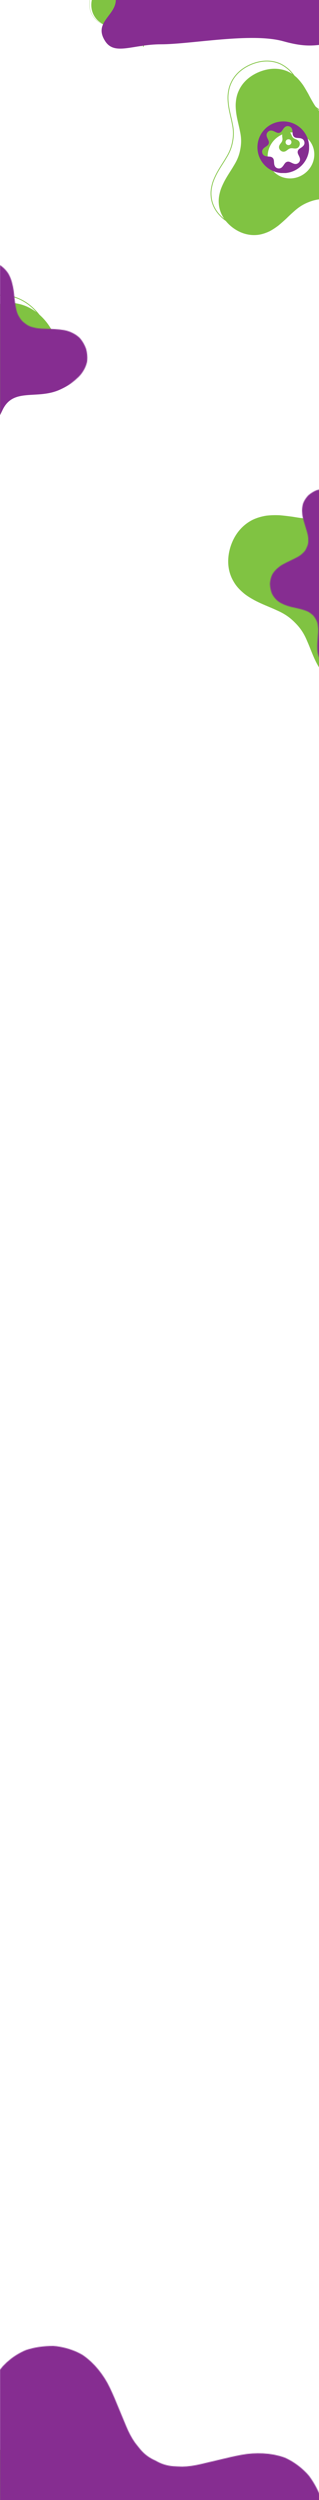 <svg width="414" height="3244" viewBox="0 0 414 3244" fill="none" xmlns="http://www.w3.org/2000/svg">
<g clip-path="url(#clip0)">
<rect width="414" height="3244" fill="white"/>
<g filter="url(#filter0_i)">
<path d="M209.512 17.821C206.187 27.081 195.345 31.664 185.297 28.055C175.247 24.446 169.798 14.012 173.124 4.752C176.45 -4.509 187.291 -9.09 197.341 -5.481C207.389 -1.872 212.838 8.56 209.512 17.821ZM210.05 -51.169C206.889 -50.701 204.048 -49.57 201.518 -48.247C199.006 -46.998 196.748 -45.215 194.711 -43.542C190.626 -40.084 187.353 -36.167 184.004 -32.96C180.658 -29.557 177.306 -27.033 172.368 -24.993C167.473 -22.874 163.169 -22.167 158.123 -22.022C153.241 -21.751 147.797 -21.987 142.23 -21.363C139.504 -21.021 136.532 -20.597 133.859 -19.654C131.113 -18.745 128.33 -17.502 125.909 -15.613C120.931 -11.956 116.744 -5.757 116.128 3.502C115.596 12.774 119.022 19.78 123.396 24.444C125.649 26.784 128.213 28.598 130.752 30.068C133.448 31.483 136.171 32.558 138.811 33.453C141.595 34.287 144.304 34.945 146.852 35.578C149.549 36.139 152.05 36.702 154.451 37.337C159.381 38.549 163.61 40.083 168.162 43.154C172.746 46.17 175.732 49.493 178.669 53.392C180.031 55.338 183.024 51.861 183.024 59.593C184.506 61.837 185.01 51.198 186.797 53.392C190.391 57.669 200.901 29.989 201.518 53.392C201.518 29.989 211.752 45.212 220.602 41.525C229.409 37.751 227.039 41.221 228.992 35.578C230.861 29.744 234.746 38.669 233.373 33.453C232.636 30.811 238.926 38.837 237.952 36.381C237.073 33.937 236.221 31.591 235.425 29.405C233.963 24.884 233.025 20.696 233.373 15.595C233.65 10.48 235.036 6.577 237.145 2.393C238.137 0.322 239.251 -1.769 240.493 -3.994C241.575 -6.163 242.745 -8.46 243.807 -10.918C244.728 -13.317 245.547 -15.886 246.054 -18.657C246.417 -21.356 246.498 -24.288 245.937 -27.34C244.737 -33.347 240.929 -40.193 232.654 -45.742C224.337 -51.227 216.358 -52.284 210.05 -51.169" fill="#80C342"/>
</g>
<path d="M210.05 -51.169C206.889 -50.701 204.048 -49.57 201.518 -48.247C199.006 -46.998 196.748 -45.215 194.711 -43.542C190.626 -40.084 187.353 -36.167 184.004 -32.96C180.658 -29.557 177.306 -27.033 172.368 -24.993C167.473 -22.874 163.169 -22.167 158.123 -22.022C153.241 -21.751 147.797 -21.987 142.23 -21.363C139.504 -21.021 136.532 -20.597 133.859 -19.654C131.113 -18.745 128.33 -17.502 125.909 -15.613C120.931 -11.956 116.744 -5.757 116.128 3.502C115.596 12.774 119.022 19.78 123.396 24.444C125.649 26.784 128.213 28.598 130.752 30.068C133.448 31.483 136.171 32.558 138.811 33.453C141.595 34.287 144.304 34.945 146.852 35.578C149.549 36.139 152.05 36.702 154.451 37.337C159.381 38.549 163.61 40.083 168.162 43.154C172.746 46.17 175.732 49.493 178.669 53.392C180.031 55.338 183.024 51.861 183.024 59.593C184.506 61.837 185.01 51.198 186.797 53.392C190.391 57.669 200.901 29.989 201.518 53.392C201.518 29.989 211.752 45.212 220.602 41.525C229.409 37.751 227.039 41.221 228.992 35.578C230.861 29.744 234.746 38.669 233.373 33.453C232.636 30.811 238.926 38.837 237.952 36.381C237.073 33.937 236.221 31.591 235.425 29.405C233.963 24.884 233.025 20.696 233.373 15.595C233.65 10.48 235.036 6.577 237.145 2.393C238.137 0.322 239.251 -1.769 240.493 -3.994C241.575 -6.163 242.745 -8.46 243.807 -10.918C244.728 -13.317 245.547 -15.886 246.054 -18.657C246.417 -21.356 246.498 -24.288 245.937 -27.34C244.737 -33.347 240.929 -40.193 232.654 -45.742C224.337 -51.227 216.358 -52.284 210.05 -51.169M209.512 17.821C206.187 27.081 195.345 31.664 185.297 28.055C175.247 24.446 169.798 14.012 173.124 4.752C176.45 -4.509 187.291 -9.09 197.341 -5.481C207.389 -1.872 212.838 8.56 209.512 17.821Z" stroke="#80C342" stroke-width="0.243"/>
<path fill-rule="evenodd" clip-rule="evenodd" d="M367.774 53.563C403.89 63.679 414.35 57.478 445.356 53.563C469.62 21.428 497.452 -92.021 502.702 -126.651C507.91 -161.009 510.617 -195.531 497.077 -224.398C483.241 -253.898 461.554 -282.378 425.373 -291.519C390.143 -300.421 346.827 -276.209 306.964 -272.431C267.53 -268.694 230.135 -287.304 192.278 -269.428C154.419 -251.55 136.25 -212.869 113.536 -181.094C91.896 -150.82 60.643 -119.074 62.61 -88.029C64.578 -56.967 135.189 -38.57 147.675 -11.372C161.133 17.947 117.985 25.105 136.609 53.563C148.944 72.412 172.481 57.478 208.962 57.478C248.01 57.478 326.245 41.931 367.774 53.563Z" fill="#862D91"/>
<g filter="url(#filter1_i)">
<path d="M392.412 173.471C402.016 186.563 398.71 205.318 385.025 215.358C371.337 225.4 352.454 222.922 342.85 209.831C333.244 196.737 336.552 177.984 350.24 167.942C363.925 157.903 382.806 160.378 392.412 173.471ZM299.609 108.283C297.47 112.94 296.51 117.789 296.08 122.403C295.568 126.923 295.999 131.603 296.475 135.885C297.57 144.569 299.998 152.598 301.399 160.066C303.067 167.712 303.542 174.545 301.972 183.043C300.546 191.557 297.73 197.963 293.504 204.833C289.591 211.604 284.501 218.649 280.464 226.663C278.537 230.622 276.506 234.985 275.438 239.434C274.261 243.949 273.501 248.826 273.935 253.822C274.515 263.885 279.227 275.267 291.204 284.741C303.275 294.116 315.749 296.09 325.889 294.609C331.028 293.789 335.727 292.062 339.94 290.047C344.215 287.77 348.056 285.14 351.58 282.452C355.147 279.516 358.412 276.514 361.5 273.705C364.622 270.63 367.576 267.818 370.54 265.205C376.499 259.757 382.279 255.546 390.42 252.34C398.517 249.039 405.626 248.158 413.472 247.882C417.295 247.882 421.395 247.872 425.673 247.864C430.004 247.983 434.181 247.744 438.713 247.41C447.646 246.61 456.976 244.416 465.679 238.431C474.049 232.417 482.066 222.276 484.837 207.017C487.454 191.735 483.299 179.993 477.38 172.112C471.131 164.166 462.984 159.672 454.728 156.63C450.509 155.146 446.605 153.849 442.432 152.854C438.356 151.743 434.439 150.689 430.785 149.708C423.391 147.434 416.907 144.774 410.315 139.541C403.642 134.391 399.58 128.894 395.772 122.169C393.841 118.911 391.991 115.47 390.071 111.732C388.087 108.261 386.007 104.553 383.614 100.838C381.178 97.366 378.421 93.873 375.12 90.607C371.79 87.6 367.897 84.753 363.278 82.649C354.105 78.638 341.513 77.322 326.757 83.183C312.051 89.158 303.63 98.822 299.608 108.283" fill="#80C342"/>
</g>
<path d="M299.609 108.283C297.47 112.94 296.51 117.789 296.08 122.403C295.568 126.923 295.999 131.603 296.475 135.885C297.57 144.569 299.998 152.598 301.399 160.066C303.067 167.712 303.542 174.545 301.972 183.043C300.546 191.557 297.73 197.963 293.504 204.833C289.591 211.604 284.501 218.649 280.464 226.663C278.537 230.622 276.506 234.985 275.438 239.434C274.261 243.949 273.501 248.826 273.935 253.822C274.515 263.885 279.227 275.267 291.204 284.741C303.275 294.116 315.749 296.09 325.889 294.609C331.028 293.789 335.727 292.062 339.94 290.047C344.215 287.77 348.056 285.14 351.58 282.452C355.147 279.516 358.412 276.514 361.5 273.705C364.622 270.63 367.576 267.818 370.54 265.205C376.499 259.757 382.279 255.546 390.42 252.34C398.517 249.039 405.626 248.158 413.472 247.882C417.295 247.882 421.395 247.872 425.673 247.864C430.004 247.983 434.181 247.744 438.713 247.41C447.646 246.61 456.976 244.416 465.679 238.431C474.049 232.417 482.066 222.276 484.837 207.017C487.454 191.735 483.299 179.993 477.38 172.112C471.131 164.166 462.984 159.672 454.728 156.63C450.509 155.146 446.605 153.849 442.432 152.854C438.356 151.743 434.439 150.689 430.785 149.708C423.391 147.434 416.907 144.774 410.315 139.541C403.642 134.391 399.58 128.894 395.772 122.169C393.841 118.911 391.991 115.47 390.071 111.732C388.087 108.261 386.007 104.553 383.614 100.838C381.178 97.366 378.421 93.873 375.12 90.607C371.79 87.6 367.897 84.753 363.278 82.649C354.105 78.638 341.513 77.322 326.757 83.183C312.051 89.158 303.63 98.822 299.608 108.283M392.412 173.471C402.016 186.563 398.71 205.318 385.025 215.358C371.337 225.4 352.454 222.922 342.85 209.831C333.244 196.737 336.552 177.984 350.24 167.942C363.925 157.903 382.806 160.378 392.412 173.471Z" stroke="#80C342"/>
<g clip-path="url(#clip1)">
<path d="M394.378 188.253C393.665 189.434 392.568 190.327 391.525 191.105C390.375 191.885 389.279 192.559 388.381 193.321C387.907 193.7 387.501 194.102 387.196 194.564C387.117 194.679 387.057 194.8 386.982 194.921C386.903 195.042 386.83 195.167 386.763 195.297C386.631 195.558 386.526 195.838 386.454 196.148C386.417 196.304 386.391 196.457 386.373 196.607C386.352 196.757 386.315 196.897 386.301 197.04C386.267 197.326 386.268 197.607 386.297 197.887C386.327 198.167 386.386 198.447 386.468 198.729C386.527 199 386.603 199.271 386.701 199.548C386.896 200.099 387.166 200.665 387.463 201.251C387.766 201.841 388.021 202.408 388.307 203.025C388.583 203.634 388.846 204.269 389.053 204.93C389.261 205.591 389.341 206.233 389.357 206.925C389.36 207.267 389.337 207.616 389.284 207.97C389.233 208.327 389.15 208.687 388.993 209.021C388.701 209.704 388.257 210.399 387.636 211.083C386.953 211.705 386.256 212.149 385.574 212.441C385.239 212.597 384.879 212.68 384.523 212.731C384.168 212.784 383.82 212.808 383.477 212.804C382.786 212.789 382.143 212.707 381.482 212.501C380.821 212.293 380.188 212.031 379.577 211.755C378.962 211.468 378.394 211.214 377.804 210.909C377.218 210.612 376.652 210.344 376.1 210.149C375.824 210.05 375.554 209.974 375.282 209.916C375 209.834 374.72 209.774 374.44 209.744C374.159 209.715 373.879 209.714 373.594 209.748C373.45 209.763 373.31 209.8 373.16 209.821C373.009 209.838 372.857 209.864 372.702 209.901C372.392 209.974 372.11 210.079 371.85 210.211C371.72 210.277 371.595 210.351 371.474 210.43C371.352 210.505 371.232 210.565 371.116 210.644C370.654 210.948 370.253 211.354 369.873 211.828C369.113 212.726 368.438 213.824 367.658 214.973C366.88 216.016 365.986 217.113 364.806 217.825C364.219 218.157 363.558 218.408 362.811 218.542C362.624 218.572 362.432 218.607 362.237 218.613C362.043 218.613 361.844 218.606 361.639 218.59C361.23 218.556 360.801 218.487 360.352 218.377C360.127 218.322 359.912 218.26 359.706 218.192C359.502 218.12 359.314 218.016 359.13 217.923C358.766 217.728 358.436 217.513 358.141 217.282C357.845 217.052 357.584 216.805 357.352 216.547C357.13 216.265 356.939 215.966 356.773 215.663C356.44 215.055 356.21 214.419 356.043 213.776C355.872 213.14 355.806 212.418 355.738 211.755C355.687 211.096 355.635 210.439 355.584 209.797C355.53 209.172 355.503 208.511 355.397 207.935C355.346 207.643 355.283 207.363 355.198 207.096C355.112 206.832 355.006 206.581 354.905 206.306C354.684 205.776 354.366 205.302 353.883 204.88C353.462 204.398 352.988 204.079 352.457 203.86C352.183 203.758 351.932 203.651 351.668 203.565C351.401 203.482 351.121 203.417 350.828 203.366C350.253 203.261 349.591 203.234 348.967 203.179C348.325 203.128 347.667 203.077 347.009 203.025C346.347 202.958 345.624 202.891 344.987 202.721C344.345 202.554 343.708 202.323 343.101 201.99C342.798 201.824 342.499 201.634 342.216 201.412C341.958 201.18 341.712 200.918 341.481 200.623C341.251 200.327 341.036 199.999 340.841 199.633C340.747 199.45 340.644 199.263 340.572 199.058C340.504 198.851 340.442 198.637 340.388 198.412C340.277 197.963 340.207 197.533 340.174 197.125C340.158 196.92 340.151 196.721 340.152 196.527C340.156 196.332 340.191 196.139 340.222 195.953C340.356 195.206 340.608 194.545 340.939 193.958C341.65 192.777 342.748 191.884 343.791 191.105C344.941 190.325 346.037 189.652 346.935 188.89C347.409 188.511 347.816 188.109 348.119 187.647C348.198 187.532 348.258 187.411 348.334 187.289C348.413 187.169 348.487 187.044 348.553 186.914C348.684 186.653 348.789 186.373 348.862 186.062C348.899 185.906 348.925 185.755 348.943 185.604C348.963 185.453 349.002 185.314 349.015 185.169C349.05 184.885 349.049 184.604 349.019 184.324C348.989 184.044 348.929 183.764 348.847 183.482C348.789 183.211 348.713 182.94 348.614 182.663C348.419 182.112 348.151 181.546 347.854 180.96C347.55 180.37 347.295 179.801 347.009 179.186C346.734 178.576 346.47 177.942 346.263 177.281C346.056 176.62 345.974 175.978 345.959 175.286C345.957 174.944 345.979 174.595 346.032 174.24C346.083 173.885 346.166 173.523 346.322 173.19C346.616 172.507 347.058 171.812 347.68 171.127C348.364 170.506 349.059 170.062 349.742 169.77C350.076 169.614 350.437 169.531 350.793 169.479C351.147 169.426 351.496 169.403 351.839 169.407C352.531 169.422 353.172 169.504 353.834 169.71C354.494 169.917 355.129 170.18 355.738 170.456C356.354 170.743 356.923 170.998 357.512 171.302C358.098 171.599 358.664 171.867 359.216 172.062C359.492 172.161 359.763 172.237 360.035 172.295C360.316 172.377 360.595 172.437 360.876 172.466C361.157 172.496 361.438 172.497 361.723 172.463C361.866 172.448 362.006 172.411 362.156 172.39C362.307 172.373 362.46 172.346 362.615 172.31C362.925 172.237 363.206 172.132 363.466 172C363.597 171.934 363.721 171.86 363.842 171.781C363.963 171.706 364.085 171.646 364.2 171.567C364.662 171.264 365.064 170.857 365.442 170.383C366.204 169.485 366.878 168.388 367.658 167.238C368.436 166.195 369.329 165.098 370.51 164.385C371.098 164.055 371.758 163.804 372.505 163.67C372.691 163.639 372.885 163.604 373.08 163.598C373.273 163.597 373.473 163.605 373.677 163.622C374.086 163.655 374.516 163.724 374.964 163.834C375.188 163.89 375.404 163.951 375.61 164.02C375.815 164.092 376.003 164.195 376.187 164.289C376.551 164.484 376.879 164.698 377.175 164.929C377.47 165.159 377.732 165.406 377.964 165.664C378.186 165.946 378.377 166.246 378.544 166.547C378.875 167.155 379.107 167.792 379.274 168.435C379.445 169.072 379.511 169.793 379.577 170.456C379.629 171.115 379.681 171.773 379.732 172.414C379.787 173.039 379.813 173.7 379.919 174.277C379.969 174.569 380.033 174.848 380.118 175.116C380.204 175.379 380.309 175.63 380.412 175.905C380.632 176.436 380.951 176.91 381.433 177.329C381.854 177.813 382.329 178.132 382.858 178.352C383.134 178.454 383.384 178.559 383.648 178.646C383.915 178.73 384.195 178.794 384.487 178.845C385.063 178.95 385.725 178.977 386.349 179.032C386.991 179.083 387.649 179.134 388.307 179.186C388.97 179.253 389.692 179.319 390.328 179.49C390.972 179.657 391.608 179.888 392.216 180.221C392.518 180.387 392.817 180.578 393.099 180.8C393.357 181.031 393.604 181.293 393.834 181.588C394.066 181.884 394.28 182.212 394.475 182.577C394.569 182.76 394.673 182.949 394.744 183.153C394.812 183.359 394.873 183.574 394.929 183.799C395.039 184.248 395.108 184.678 395.142 185.087C395.158 185.29 395.165 185.491 395.165 185.685C395.159 185.88 395.124 186.072 395.093 186.258C394.96 187.005 394.709 187.666 394.378 188.253L394.378 188.253ZM367.658 157.544C349.123 157.544 334.097 172.57 334.097 191.105C334.097 209.64 349.123 224.666 367.658 224.666C386.194 224.666 401.219 209.64 401.219 191.105C401.219 172.57 386.194 157.544 367.658 157.544" fill="#862D91"/>
<path d="M374.43 188.301C372.333 188.301 370.632 186.601 370.632 184.504C370.632 182.406 372.333 180.706 374.43 180.706C376.527 180.706 378.227 182.406 378.227 184.504C378.227 186.601 376.527 188.301 374.43 188.301ZM388.308 183.82C387.986 183.266 387.555 182.816 387.107 182.436C386.675 182.055 386.155 181.756 385.673 181.49C384.685 180.965 383.663 180.62 382.779 180.213C381.855 179.821 381.107 179.369 380.342 178.591C379.564 177.827 379.112 177.078 378.72 176.155C378.314 175.27 377.969 174.248 377.443 173.26C377.178 172.779 376.879 172.258 376.497 171.826C376.117 171.379 375.667 170.947 375.113 170.625C374.021 169.947 372.476 169.585 370.574 170.086C368.676 170.603 367.518 171.701 366.897 172.82C366.59 173.392 366.411 173.986 366.299 174.553C366.209 175.146 366.19 175.72 366.2 176.268C366.234 176.838 366.297 177.383 366.353 177.896C366.435 178.431 366.502 178.931 366.548 179.417C366.66 180.409 366.657 181.293 366.369 182.338C366.094 183.386 365.643 184.159 365.072 184.961C364.78 185.342 364.468 185.751 364.142 186.178C363.799 186.6 363.504 187.034 363.193 187.51C362.594 188.458 362.11 189.548 362.068 190.853C362.055 192.126 362.498 193.666 363.876 195.057C365.267 196.435 366.807 196.879 368.08 196.866C369.385 196.824 370.475 196.341 371.423 195.74C371.9 195.429 372.333 195.134 372.755 194.791C373.183 194.466 373.592 194.153 373.973 193.861C374.775 193.29 375.547 192.839 376.595 192.565C377.641 192.276 378.524 192.273 379.515 192.385C380.002 192.431 380.502 192.498 381.038 192.58C381.551 192.636 382.096 192.7 382.666 192.733C383.213 192.744 383.788 192.725 384.38 192.635C384.947 192.523 385.541 192.343 386.113 192.037C387.232 191.416 388.331 190.257 388.848 188.359C389.349 186.457 388.986 184.912 388.308 183.82" fill="#80C342"/>
</g>
<g filter="url(#filter2_i)">
<path d="M-71.165 474.03C-48.436 476.028 -31.699 496.909 -33.788 520.668C-35.878 544.432 -56.002 562.072 -78.731 560.073C-101.463 558.074 -118.196 537.194 -116.106 513.43C-114.017 489.671 -93.897 472.031 -71.165 474.03ZM-226.044 511.571C-223.111 518.147 -218.881 523.657 -214.408 528.389C-210.11 533.121 -204.769 537.006 -199.806 540.473C-189.622 547.369 -178.893 552.25 -169.709 557.696C-160.089 563.025 -152.434 568.859 -144.918 578.396C-137.25 587.796 -133.098 596.709 -129.762 607.541C-126.242 617.951 -123.523 629.858 -118.804 641.551C-116.411 647.256 -113.688 653.447 -109.98 658.7C-106.305 664.129 -101.86 669.453 -96.183 673.628C-85.019 682.345 -68.633 687.924 -47.524 684.063C-26.433 680.011 -55.364 611.688 -47.524 599.608C-43.625 593.422 -35.568 605.925 -33.788 599.608C-32.229 592.982 -47.954 605.821 -47.524 599.608C-101.09 559.811 -71.061 605.473 -71.165 599.608C-132.002 587.227 -39.6 592.778 -39.611 587.227C-39.838 575.884 6.098 560.831 10.262 549.262C14.284 537.653 19.945 529.33 26.93 520.79C30.475 516.753 34.265 512.414 38.223 507.89C42.365 503.427 45.986 498.796 49.836 493.701C57.273 483.527 63.608 471.643 65.359 456.903C66.77 442.489 63.496 424.621 49.954 407.547C36.246 390.614 19.995 384.113 6.185 383.054C-7.999 382.285 -20.298 386.721 -31.165 392.617C-36.644 395.695 -41.634 398.615 -46.553 402.098C-51.505 405.372 -56.252 408.531 -60.674 411.479C-69.932 417.177 -78.753 421.557 -90.391 423.665C-102.015 425.935 -111.585 425.127 -122.217 422.913C-127.447 421.93 -132.797 420.693 -138.523 419.255C-144.027 418.13 -149.871 416.888 -156.013 415.97C-161.937 415.323 -168.181 414.995 -174.692 415.452C-180.954 416.18 -187.57 417.651 -194.073 420.577C-206.814 426.542 -219.88 438.619 -227.373 459.633C-234.7 480.701 -232.306 498.552 -226.044 511.572" fill="#80C342"/>
</g>
<path d="M-226.044 511.571C-223.111 518.147 -218.881 523.657 -214.408 528.389C-210.11 533.121 -204.769 537.006 -199.806 540.473C-189.622 547.369 -178.893 552.25 -169.709 557.696C-160.089 563.025 -152.434 568.859 -144.918 578.396C-137.25 587.796 -133.098 596.709 -129.762 607.541C-126.242 617.951 -123.523 629.858 -118.804 641.551C-116.411 647.256 -113.688 653.447 -109.98 658.7C-106.305 664.129 -101.86 669.453 -96.183 673.628C-85.019 682.345 -68.633 687.924 -47.524 684.063C-26.433 680.011 -55.364 611.688 -47.524 599.608M-47.524 599.608C-43.625 593.422 -35.568 605.925 -33.788 599.608C-32.229 592.982 -47.954 605.821 -47.524 599.608ZM-47.524 599.608C-101.09 559.811 -71.061 605.473 -71.165 599.608C-132.002 587.227 -39.6 592.778 -39.611 587.227C-39.838 575.884 6.098 560.831 10.262 549.262C14.284 537.653 19.945 529.33 26.93 520.79C30.475 516.753 34.265 512.414 38.223 507.89C42.365 503.427 45.986 498.796 49.836 493.701C57.273 483.527 63.608 471.643 65.359 456.903C66.77 442.489 63.496 424.621 49.954 407.547C36.246 390.614 19.995 384.113 6.185 383.054C-7.999 382.285 -20.298 386.721 -31.165 392.617C-36.644 395.695 -41.634 398.615 -46.553 402.098C-51.505 405.372 -56.252 408.531 -60.674 411.479C-69.932 417.177 -78.753 421.557 -90.391 423.665C-102.015 425.935 -111.585 425.127 -122.217 422.913C-127.447 421.93 -132.797 420.693 -138.523 419.255C-144.027 418.13 -149.871 416.888 -156.013 415.97C-161.937 415.323 -168.181 414.995 -174.692 415.452C-180.954 416.18 -187.57 417.651 -194.073 420.577C-206.814 426.542 -219.88 438.619 -227.373 459.633C-234.7 480.701 -232.306 498.552 -226.044 511.572M-71.165 474.03C-48.436 476.028 -31.699 496.909 -33.788 520.668C-35.878 544.432 -56.002 562.072 -78.731 560.073C-101.463 558.074 -118.196 537.194 -116.106 513.43C-114.017 489.671 -93.897 472.031 -71.165 474.03Z" stroke="#80C342"/>
<mask id="path-10-inside-1" fill="white">
<path d="M10.696 354.767C14.924 361.735 16.59 369.924 17.806 377.519C18.736 385.673 19.263 393.262 20.788 400.05C21.474 403.573 22.464 406.8 24.049 409.659C24.436 410.388 24.902 411.036 25.331 411.758C25.746 412.506 26.2 413.228 26.699 413.935C27.701 415.344 28.885 416.66 30.307 417.889C31.021 418.507 31.75 419.065 32.491 419.57C33.215 420.093 33.848 420.668 34.559 421.135C35.963 422.101 37.433 422.865 38.98 423.476C40.53 424.093 42.159 424.55 43.858 424.894C45.438 425.331 47.066 425.677 48.785 425.921C52.204 426.411 55.907 426.553 59.791 426.607C63.71 426.634 67.379 426.859 71.39 427.052C75.337 427.279 79.382 427.642 83.412 428.375C87.44 429.1 91.026 430.438 94.688 432.253C96.487 433.178 98.25 434.252 99.958 435.501C101.69 436.746 103.348 438.171 104.664 439.904C107.441 443.31 109.865 447.538 111.741 452.663C113.124 457.947 113.538 462.807 113.2 467.178C113.098 469.359 112.544 471.472 111.833 473.476C111.142 475.478 110.31 477.363 109.349 479.149C107.377 482.726 105.188 485.863 102.293 488.755C99.393 491.647 96.283 494.243 93.164 496.681C89.977 499.114 87.087 501.389 83.877 503.643C80.714 505.893 77.759 508.118 75.226 510.47C73.953 511.645 72.812 512.854 71.76 514.117C70.559 515.367 69.48 516.669 68.555 518.05C67.632 519.44 66.858 520.904 66.257 522.49C65.94 523.281 65.749 524.117 65.451 524.96C65.122 525.798 64.844 526.666 64.613 527.578C64.146 529.402 63.919 531.163 63.901 532.887C63.886 533.747 63.933 534.602 64.015 535.451C64.073 536.296 64.059 537.093 64.156 537.914C64.477 541.164 65.505 544.38 66.946 547.666C69.56 554.107 73.46 560.647 77.338 567.88C80.668 574.819 83.961 582.503 84.452 590.633C84.578 594.614 84.084 598.763 82.735 603.039C82.382 604.096 82.038 605.201 81.533 606.239C81.002 607.252 80.42 608.276 79.773 609.302C78.476 611.35 76.939 613.409 75.132 615.454C74.225 616.477 73.314 617.434 72.392 618.324C71.454 619.197 70.397 619.899 69.404 620.601C67.383 621.974 65.357 623.111 63.337 624.023C61.322 624.94 59.314 625.629 57.325 626.135C55.241 626.525 53.152 626.699 51.107 626.741C47.015 626.816 43.057 626.273 39.23 625.387C35.429 624.535 31.469 622.903 27.814 621.436C24.221 619.9 20.639 618.366 17.141 616.872C13.718 615.445 10.185 613.77 6.879 612.746C5.209 612.209 3.57 611.773 1.938 611.486C0.319 611.21 -1.283 611.077 -3.001 610.855C-6.382 610.552 -9.737 610.921 -13.265 612.291C-16.947 613.172 -19.916 614.779 -22.519 616.952C-23.804 618.109 -25.052 619.13 -26.224 620.276C-27.391 621.442 -28.499 622.731 -29.568 624.124C-31.696 626.845 -33.649 630.237 -35.648 633.352C-37.676 636.574 -39.747 639.873 -41.824 643.174C-43.993 646.457 -46.321 650.057 -48.959 652.92C-51.591 655.827 -54.549 658.524 -57.955 660.79C-59.657 661.921 -61.47 662.961 -63.41 663.832C-65.333 664.548 -67.376 665.115 -69.554 665.514C-71.732 665.909 -74.043 666.136 -76.492 666.153C-77.708 666.139 -78.972 666.168 -80.242 665.984C-81.508 665.769 -82.802 665.507 -84.125 665.176C-86.782 664.522 -89.226 663.71 -91.452 662.763C-92.57 662.287 -93.632 661.777 -94.645 661.239C-95.654 660.681 -96.566 659.968 -97.456 659.296C-100.999 656.546 -103.771 653.416 -105.937 650.076C-110.168 643.113 -111.835 634.919 -113.052 627.324C-113.987 619.168 -114.505 611.582 -116.031 604.794C-116.717 601.273 -117.706 598.045 -119.294 595.19C-119.681 594.462 -120.148 593.813 -120.579 593.085C-120.989 592.34 -121.442 591.614 -121.944 590.908C-122.947 589.507 -124.128 588.191 -125.553 586.955C-126.269 586.335 -126.99 585.781 -127.734 585.275C-128.466 584.755 -129.091 584.172 -129.81 583.707C-131.203 582.745 -132.676 581.979 -134.225 581.367C-135.776 580.757 -137.403 580.299 -139.104 579.957C-140.683 579.518 -142.311 579.173 -144.031 578.93C-147.449 578.438 -151.15 578.286 -155.034 578.238C-158.956 578.209 -162.631 577.985 -166.632 577.793C-170.586 577.56 -174.627 577.201 -178.652 576.471C-182.683 575.745 -186.271 574.41 -189.931 572.592C-191.73 571.666 -193.496 570.591 -195.208 569.34C-196.93 568.099 -198.595 566.676 -199.911 564.942C-202.683 561.534 -205.109 557.31 -206.988 552.178C-208.367 546.898 -208.783 542.043 -208.442 537.666C-208.344 535.491 -207.787 533.372 -207.081 531.367C-206.392 529.369 -205.552 527.481 -204.591 525.695C-202.619 522.118 -200.433 518.985 -197.534 516.086C-194.643 513.2 -191.524 510.599 -188.409 508.168C-185.22 505.731 -182.328 503.452 -179.122 501.206C-175.956 498.951 -173.002 496.727 -170.468 494.373C-169.195 493.199 -168.055 491.991 -167.003 490.728C-165.807 489.481 -164.726 488.181 -163.802 486.791C-162.874 485.404 -162.099 483.936 -161.498 482.355C-161.182 481.564 -160.99 480.727 -160.691 479.884C-160.366 479.051 -160.092 478.176 -159.853 477.265C-159.386 475.443 -159.163 473.687 -159.144 471.963C-159.133 471.095 -159.176 470.241 -159.256 469.393C-159.317 468.554 -159.299 467.75 -159.397 466.931C-159.718 463.681 -160.746 460.465 -162.19 457.185C-164.804 450.736 -168.7 444.196 -172.582 436.959C-175.91 430.029 -179.205 422.347 -179.699 414.212C-179.819 410.23 -179.323 406.086 -177.979 401.812C-177.626 400.753 -177.278 399.641 -176.774 398.606C-176.249 397.592 -175.661 396.569 -175.014 395.543C-173.721 393.497 -172.178 391.434 -170.373 389.39C-169.468 388.371 -168.554 387.41 -167.633 386.521C-166.693 385.645 -165.637 384.946 -164.644 384.241C-162.623 382.868 -160.6 381.739 -158.58 380.827C-156.565 379.91 -154.556 379.216 -152.569 378.715C-150.485 378.326 -148.393 378.146 -146.356 378.1C-142.264 378.032 -138.296 378.568 -134.471 379.457C-130.667 380.311 -126.71 381.942 -123.057 383.413C-119.464 384.95 -115.881 386.481 -112.383 387.975C-108.959 389.4 -105.426 391.076 -102.118 392.101C-100.452 392.641 -98.811 393.073 -97.18 393.362C-95.566 393.633 -93.961 393.773 -92.24 393.99C-88.858 394.291 -85.503 393.922 -81.984 392.551C-78.301 391.673 -75.325 390.067 -72.726 387.899C-71.433 386.735 -70.195 385.713 -69.02 384.569C-67.85 383.404 -66.746 382.116 -65.676 380.725C-63.545 377.998 -61.595 374.611 -59.592 371.495C-57.567 368.277 -55.495 364.972 -53.417 361.671C-51.251 358.381 -48.925 354.791 -46.286 351.927C-43.646 349.017 -40.694 346.318 -37.285 344.052C-35.587 342.929 -33.769 341.885 -31.835 341.019C-29.914 340.302 -27.867 339.729 -25.689 339.335C-23.508 338.933 -21.201 338.714 -18.757 338.694C-17.538 338.702 -16.269 338.677 -15.002 338.866C-13.738 339.073 -12.444 339.341 -11.114 339.667C-8.462 340.322 -6.018 341.14 -3.788 342.087C-2.678 342.558 -1.609 343.069 -0.595 343.604C0.41 344.169 1.322 344.882 2.213 345.553C5.759 348.298 8.53 351.428 10.697 354.767L10.696 354.767Z"/>
</mask>
<path d="M10.696 354.767C14.924 361.735 16.59 369.924 17.806 377.519C18.736 385.673 19.263 393.262 20.788 400.05C21.474 403.573 22.464 406.8 24.049 409.659C24.436 410.388 24.902 411.036 25.331 411.758C25.746 412.506 26.2 413.228 26.699 413.935C27.701 415.344 28.885 416.66 30.307 417.889C31.021 418.507 31.75 419.065 32.491 419.57C33.215 420.093 33.848 420.668 34.559 421.135C35.963 422.101 37.433 422.865 38.98 423.476C40.53 424.093 42.159 424.55 43.858 424.894C45.438 425.331 47.066 425.677 48.785 425.921C52.204 426.411 55.907 426.553 59.791 426.607C63.71 426.634 67.379 426.859 71.39 427.052C75.337 427.279 79.382 427.642 83.412 428.375C87.44 429.1 91.026 430.438 94.688 432.253C96.487 433.178 98.25 434.252 99.958 435.501C101.69 436.746 103.348 438.171 104.664 439.904C107.441 443.31 109.865 447.538 111.741 452.663C113.124 457.947 113.538 462.807 113.2 467.178C113.098 469.359 112.544 471.472 111.833 473.476C111.142 475.478 110.31 477.363 109.349 479.149C107.377 482.726 105.188 485.863 102.293 488.755C99.393 491.647 96.283 494.243 93.164 496.681C89.977 499.114 87.087 501.389 83.877 503.643C80.714 505.893 77.759 508.118 75.226 510.47C73.953 511.645 72.812 512.854 71.76 514.117C70.559 515.367 69.48 516.669 68.555 518.05C67.632 519.44 66.858 520.904 66.257 522.49C65.94 523.281 65.749 524.117 65.451 524.96C65.122 525.798 64.844 526.666 64.613 527.578C64.146 529.402 63.919 531.163 63.901 532.887C63.886 533.747 63.933 534.602 64.015 535.451C64.073 536.296 64.059 537.093 64.156 537.914C64.477 541.164 65.505 544.38 66.946 547.666C69.56 554.107 73.46 560.647 77.338 567.88C80.668 574.819 83.961 582.503 84.452 590.633C84.578 594.614 84.084 598.763 82.735 603.039C82.382 604.096 82.038 605.201 81.533 606.239C81.002 607.252 80.42 608.276 79.773 609.302C78.476 611.35 76.939 613.409 75.132 615.454C74.225 616.477 73.314 617.434 72.392 618.324C71.454 619.197 70.397 619.899 69.404 620.601C67.383 621.974 65.357 623.111 63.337 624.023C61.322 624.94 59.314 625.629 57.325 626.135C55.241 626.525 53.152 626.699 51.107 626.741C47.015 626.816 43.057 626.273 39.23 625.387C35.429 624.535 31.469 622.903 27.814 621.436C24.221 619.9 20.639 618.366 17.141 616.872C13.718 615.445 10.185 613.77 6.879 612.746C5.209 612.209 3.57 611.773 1.938 611.486C0.319 611.21 -1.283 611.077 -3.001 610.855C-6.382 610.552 -9.737 610.921 -13.265 612.291C-16.947 613.172 -19.916 614.779 -22.519 616.952C-23.804 618.109 -25.052 619.13 -26.224 620.276C-27.391 621.442 -28.499 622.731 -29.568 624.124C-31.696 626.845 -33.649 630.237 -35.648 633.352C-37.676 636.574 -39.747 639.873 -41.824 643.174C-43.993 646.457 -46.321 650.057 -48.959 652.92C-51.591 655.827 -54.549 658.524 -57.955 660.79C-59.657 661.921 -61.47 662.961 -63.41 663.832C-65.333 664.548 -67.376 665.115 -69.554 665.514C-71.732 665.909 -74.043 666.136 -76.492 666.153C-77.708 666.139 -78.972 666.168 -80.242 665.984C-81.508 665.769 -82.802 665.507 -84.125 665.176C-86.782 664.522 -89.226 663.71 -91.452 662.763C-92.57 662.287 -93.632 661.777 -94.645 661.239C-95.654 660.681 -96.566 659.968 -97.456 659.296C-100.999 656.546 -103.771 653.416 -105.937 650.076C-110.168 643.113 -111.835 634.919 -113.052 627.324C-113.987 619.168 -114.505 611.582 -116.031 604.794C-116.717 601.273 -117.706 598.045 -119.294 595.19C-119.681 594.462 -120.148 593.813 -120.579 593.085C-120.989 592.34 -121.442 591.614 -121.944 590.908C-122.947 589.507 -124.128 588.191 -125.553 586.955C-126.269 586.335 -126.99 585.781 -127.734 585.275C-128.466 584.755 -129.091 584.172 -129.81 583.707C-131.203 582.745 -132.676 581.979 -134.225 581.367C-135.776 580.757 -137.403 580.299 -139.104 579.957C-140.683 579.518 -142.311 579.173 -144.031 578.93C-147.449 578.438 -151.15 578.286 -155.034 578.238C-158.956 578.209 -162.631 577.985 -166.632 577.793C-170.586 577.56 -174.627 577.201 -178.652 576.471C-182.683 575.745 -186.271 574.41 -189.931 572.592C-191.73 571.666 -193.496 570.591 -195.208 569.34C-196.93 568.099 -198.595 566.676 -199.911 564.942C-202.683 561.534 -205.109 557.31 -206.988 552.178C-208.367 546.898 -208.783 542.043 -208.442 537.666C-208.344 535.491 -207.787 533.372 -207.081 531.367C-206.392 529.369 -205.552 527.481 -204.591 525.695C-202.619 522.118 -200.433 518.985 -197.534 516.086C-194.643 513.2 -191.524 510.599 -188.409 508.168C-185.22 505.731 -182.328 503.452 -179.122 501.206C-175.956 498.951 -173.002 496.727 -170.468 494.373C-169.195 493.199 -168.055 491.991 -167.003 490.728C-165.807 489.481 -164.726 488.181 -163.802 486.791C-162.874 485.404 -162.099 483.936 -161.498 482.355C-161.182 481.564 -160.99 480.727 -160.691 479.884C-160.366 479.051 -160.092 478.176 -159.853 477.265C-159.386 475.443 -159.163 473.687 -159.144 471.963C-159.133 471.095 -159.176 470.241 -159.256 469.393C-159.317 468.554 -159.299 467.75 -159.397 466.931C-159.718 463.681 -160.746 460.465 -162.19 457.185C-164.804 450.736 -168.7 444.196 -172.582 436.959C-175.91 430.029 -179.205 422.347 -179.699 414.212C-179.819 410.23 -179.323 406.086 -177.979 401.812C-177.626 400.753 -177.278 399.641 -176.774 398.606C-176.249 397.592 -175.661 396.569 -175.014 395.543C-173.721 393.497 -172.178 391.434 -170.373 389.39C-169.468 388.371 -168.554 387.41 -167.633 386.521C-166.693 385.645 -165.637 384.946 -164.644 384.241C-162.623 382.868 -160.6 381.739 -158.58 380.827C-156.565 379.91 -154.556 379.216 -152.569 378.715C-150.485 378.326 -148.393 378.146 -146.356 378.1C-142.264 378.032 -138.296 378.568 -134.471 379.457C-130.667 380.311 -126.71 381.942 -123.057 383.413C-119.464 384.95 -115.881 386.481 -112.383 387.975C-108.959 389.4 -105.426 391.076 -102.118 392.101C-100.452 392.641 -98.811 393.073 -97.18 393.362C-95.566 393.633 -93.961 393.773 -92.24 393.99C-88.858 394.291 -85.503 393.922 -81.984 392.551C-78.301 391.673 -75.325 390.067 -72.726 387.899C-71.433 386.735 -70.195 385.713 -69.02 384.569C-67.85 383.404 -66.746 382.116 -65.676 380.725C-63.545 377.998 -61.595 374.611 -59.592 371.495C-57.567 368.277 -55.495 364.972 -53.417 361.671C-51.251 358.381 -48.925 354.791 -46.286 351.927C-43.646 349.017 -40.694 346.318 -37.285 344.052C-35.587 342.929 -33.769 341.885 -31.835 341.019C-29.914 340.302 -27.867 339.729 -25.689 339.335C-23.508 338.933 -21.201 338.714 -18.757 338.694C-17.538 338.702 -16.269 338.677 -15.002 338.866C-13.738 339.073 -12.444 339.341 -11.114 339.667C-8.462 340.322 -6.018 341.14 -3.788 342.087C-2.678 342.558 -1.609 343.069 -0.595 343.604C0.41 344.169 1.322 344.882 2.213 345.553C5.759 348.298 8.53 351.428 10.697 354.767L10.696 354.767Z" fill="#862D91" stroke="#862D91" stroke-width="2" mask="url(#path-10-inside-1)"/>
<path fill-rule="evenodd" clip-rule="evenodd" d="M242.401 531.621C260.856 557.515 273.803 586.741 275.81 618.478C277.811 650.116 273.486 683.874 253.592 708.561C234.615 732.11 172 650.788 145.733 665.778C112.973 684.475 125.542 679.169 88.676 671.207C52.186 663.326 50.736 700.508 37.048 665.778C27.262 640.948 -23.066 667.483 -28.222 641.295C-34.517 609.318 -10.688 560.965 3.5 531.621C17.474 502.72 47.675 518.836 77.06 505.909C107.884 492.348 133.946 460.932 167.218 466.106C200.891 471.342 222.625 503.872 242.401 531.621Z" fill="white"/>
<path d="M482.761 752.184C483.219 731.712 466.398 714.718 445.189 714.235C423.976 713.752 406.411 729.962 405.953 750.434C405.495 770.91 422.317 787.9 443.53 788.383C464.739 788.866 482.303 772.66 482.761 752.184ZM434.411 886.639C428.885 883.372 424.427 879.055 420.683 874.597C416.919 870.295 414.008 865.147 411.429 860.378C406.329 850.612 403.064 840.559 399.148 831.828C395.379 822.72 390.971 815.315 383.275 807.668C375.716 799.899 368.242 795.314 358.992 791.269C350.135 787.101 339.874 783.499 329.998 778.134C325.189 775.436 319.983 772.395 315.701 768.569C311.262 764.754 306.99 760.263 303.855 754.786C297.241 743.967 293.913 728.798 299.393 710.349C305.039 691.935 316.401 680.878 327.848 675.077C333.699 672.211 339.748 670.599 345.507 669.636C351.517 668.899 357.335 668.84 362.87 669.07C368.627 669.527 374.121 670.269 379.296 670.941C384.697 671.861 389.737 672.632 394.644 673.19C404.649 674.513 413.587 674.687 424.222 672.115C434.879 669.674 442.791 665.445 451.025 660.059C454.941 657.295 459.147 654.342 463.534 651.258C467.885 648.004 472.334 645.232 477.215 642.301C486.938 636.671 498.064 632.194 511.267 632.088C524.147 632.253 539.623 636.938 553.392 650.705C567.02 664.607 571.177 679.746 570.761 692.169C570.053 704.898 564.927 715.432 558.651 724.544C555.393 729.127 552.323 733.29 548.763 737.335C545.383 741.429 542.126 745.351 539.087 749.005C533.143 756.7 528.408 764.136 525.405 774.31C522.26 784.455 522.038 793.073 522.954 802.776C523.312 807.538 523.881 812.432 524.592 817.683C525.047 822.704 525.573 828.04 525.784 833.609C525.776 838.958 525.455 844.561 524.414 850.323C523.157 855.838 521.209 861.594 517.985 867.107C511.465 877.883 499.509 888.346 480.198 892.954C460.856 897.41 445.308 893.511 434.411 886.639" fill="#80C342"/>
<path d="M434.411 886.639C428.885 883.372 424.427 879.055 420.683 874.597C416.919 870.295 414.008 865.147 411.429 860.378C406.329 850.612 403.064 840.559 399.148 831.828C395.379 822.72 390.971 815.315 383.275 807.668C375.716 799.899 368.242 795.314 358.992 791.269C350.135 787.101 339.874 783.499 329.998 778.134C325.189 775.436 319.983 772.395 315.701 768.569C311.262 764.754 306.99 760.263 303.855 754.786C297.241 743.967 293.913 728.798 299.393 710.349C305.039 691.935 316.401 680.878 327.848 675.077C333.699 672.211 339.748 670.599 345.507 669.636C351.517 668.899 357.335 668.84 362.87 669.07C368.627 669.527 374.121 670.269 379.296 670.941C384.697 671.861 389.737 672.632 394.644 673.19C404.649 674.513 413.587 674.687 424.222 672.115C434.879 669.674 442.791 665.445 451.025 660.059C454.941 657.295 459.147 654.342 463.534 651.258C467.885 648.004 472.334 645.232 477.215 642.301C486.938 636.671 498.064 632.194 511.267 632.088C524.147 632.253 539.623 636.938 553.392 650.705C567.02 664.607 571.177 679.746 570.761 692.169C570.053 704.898 564.927 715.432 558.651 724.544C555.393 729.127 552.323 733.29 548.763 737.335C545.383 741.429 542.126 745.351 539.087 749.005C533.143 756.7 528.408 764.136 525.405 774.31C522.26 784.455 522.038 793.073 522.954 802.776C523.312 807.538 523.881 812.432 524.592 817.683C525.047 822.704 525.573 828.04 525.784 833.609C525.776 838.958 525.455 844.561 524.414 850.323C523.157 855.838 521.209 861.594 517.985 867.107C511.465 877.883 499.509 888.346 480.198 892.954C460.856 897.41 445.308 893.511 434.411 886.639M482.761 752.184C483.219 731.712 466.398 714.718 445.189 714.235C423.976 713.752 406.411 729.962 405.953 750.434C405.495 770.91 422.317 787.9 443.53 788.383C464.739 788.866 482.303 772.66 482.761 752.184Z" stroke="#80C342"/>
<mask id="path-14-inside-2" fill="white">
<path d="M601.498 713.906C596.414 709.964 590.155 707.932 584.321 706.308C578.026 704.86 572.138 703.779 566.962 701.982C564.267 701.133 561.829 700.069 559.729 698.569C559.193 698.201 558.726 697.776 558.199 697.375C557.65 696.982 557.124 696.561 556.615 696.106C555.599 695.193 554.672 694.145 553.833 692.917C553.412 692.3 553.039 691.676 552.708 691.049C552.361 690.432 551.966 689.883 551.662 689.281C551.028 688.091 550.557 686.865 550.212 685.593C549.863 684.317 549.646 682.994 549.524 681.625C549.318 680.342 549.188 679.029 549.145 677.652C549.056 674.915 549.264 671.986 549.556 668.92C549.872 665.83 550.012 662.92 550.207 659.743C550.369 656.613 550.433 653.394 550.207 650.154C549.987 646.916 549.249 643.973 548.146 640.929C547.578 639.43 546.89 637.947 546.06 636.492C545.236 635.018 544.265 633.587 543.023 632.397C540.599 629.91 537.502 627.63 533.656 625.702C529.644 624.149 525.88 623.396 522.433 623.279C520.719 623.168 519.02 623.419 517.392 623.804C515.767 624.172 514.221 624.663 512.742 625.263C509.775 626.503 507.134 627.953 504.624 629.98C502.113 632.012 499.816 634.234 497.641 636.477C495.465 638.775 493.436 640.853 491.398 643.185C489.367 645.479 487.372 647.612 485.315 649.402C484.288 650.302 483.244 651.095 482.166 651.813C481.085 652.65 479.974 653.386 478.814 653.993C477.648 654.599 476.437 655.08 475.146 655.414C474.499 655.595 473.829 655.672 473.144 655.833C472.461 656.018 471.759 656.162 471.026 656.263C469.56 656.472 468.163 656.496 466.814 656.359C466.14 656.295 465.475 656.183 464.818 656.044C464.163 655.924 463.539 655.865 462.905 655.717C460.392 655.179 457.966 654.087 455.521 652.663C450.71 650.038 445.932 646.392 440.611 642.702C435.472 639.469 429.748 636.2 423.434 635.1C420.332 634.652 417.046 634.677 413.586 635.365C412.729 635.55 411.835 635.724 410.981 636.031C410.143 636.36 409.292 636.729 408.434 637.149C406.721 637.991 404.979 639.022 403.224 640.266C402.347 640.891 401.52 641.525 400.745 642.173C399.981 642.836 399.342 643.608 398.707 644.328C397.46 645.8 396.396 647.297 395.509 648.808C394.619 650.316 393.907 651.837 393.341 653.36C392.856 654.968 392.54 656.598 392.331 658.206C391.92 661.424 392.004 664.59 392.367 667.683C392.706 670.753 393.641 674.016 394.473 677.025C395.365 679.991 396.256 682.947 397.123 685.835C397.944 688.657 398.949 691.588 399.465 694.282C399.742 695.645 399.941 696.975 400.025 698.286C400.102 699.586 400.068 700.86 400.094 702.233C400.039 704.923 399.462 707.534 398.087 710.194C397.081 713.018 395.569 715.217 393.646 717.077C392.631 717.988 391.725 718.881 390.728 719.705C389.716 720.522 388.613 721.282 387.431 722.001C385.121 723.439 382.301 724.681 379.693 725.982C377 727.298 374.242 728.64 371.482 729.987C368.728 731.408 365.713 732.927 363.247 734.755C360.748 736.573 358.384 738.668 356.32 741.152C355.289 742.394 354.32 743.731 353.472 745.183C352.746 746.636 352.127 748.196 351.627 749.877C351.131 751.558 350.755 753.36 350.531 755.287C350.437 756.247 350.305 757.24 350.34 758.257C350.399 759.274 350.493 760.316 350.638 761.388C350.92 763.538 351.344 765.535 351.894 767.372C352.169 768.295 352.477 769.177 352.81 770.022C353.16 770.866 353.638 771.647 354.087 772.407C355.932 775.44 358.141 777.898 360.565 779.899C365.645 783.843 371.908 785.876 377.742 787.5C384.038 788.953 389.925 790.027 395.101 791.824C397.794 792.674 400.234 793.736 402.329 795.238C402.865 795.607 403.332 796.031 403.864 796.435C404.412 796.824 404.94 797.244 405.448 797.701C406.458 798.614 407.385 799.66 408.228 800.892C408.652 801.51 409.023 802.127 409.354 802.757C409.698 803.38 410.1 803.924 410.402 804.531C411.034 805.713 411.506 806.94 411.851 808.215C412.195 809.49 412.412 810.813 412.534 812.183C412.741 813.466 412.87 814.779 412.912 816.155C413.003 818.892 412.803 821.821 412.506 824.886C412.191 827.978 412.05 830.893 411.856 834.063C411.697 837.199 411.629 840.414 411.854 843.65C412.074 846.889 412.809 849.834 413.916 852.877C414.485 854.376 415.173 855.861 416.004 857.32C416.826 858.786 417.796 860.222 419.038 861.412C421.464 863.895 424.557 866.177 428.408 868.107C432.417 869.657 436.178 870.411 439.629 870.526C441.338 870.639 443.043 870.387 444.672 870.006C446.293 869.639 447.842 869.143 449.32 868.542C452.287 867.302 454.925 865.854 457.441 863.825C459.946 861.8 462.248 859.571 464.417 857.33C466.597 855.031 468.628 852.952 470.66 850.622C472.696 848.326 474.69 846.193 476.748 844.403C477.775 843.504 478.818 842.711 479.896 841.993C480.974 841.16 482.084 840.422 483.25 839.816C484.414 839.207 485.628 838.724 486.917 838.39C487.562 838.21 488.233 838.132 488.918 837.971C489.597 837.787 490.305 837.649 491.038 837.54C492.503 837.332 493.895 837.31 495.245 837.447C495.924 837.514 496.588 837.623 497.244 837.76C497.894 837.882 498.525 837.939 499.157 838.088C501.67 838.625 504.097 839.718 506.537 841.143C511.353 843.768 516.132 847.412 521.455 851.106C526.587 854.336 532.31 857.606 538.628 858.709C541.731 859.153 545.013 859.126 548.471 858.441C549.329 858.256 550.229 858.079 551.081 857.773C551.92 857.449 552.77 857.075 553.628 856.655C555.339 855.816 557.084 854.781 558.838 853.538C559.713 852.914 560.543 852.279 561.317 851.631C562.083 850.967 562.72 850.197 563.357 849.475C564.604 848.004 565.662 846.509 566.549 844.998C567.439 843.49 568.154 841.968 568.717 840.446C569.201 838.838 569.522 837.206 569.733 835.605C570.138 832.386 570.061 829.213 569.695 826.122C569.355 823.049 568.421 819.788 567.585 816.781C566.693 813.815 565.804 810.858 564.937 807.97C564.118 805.148 563.112 802.217 562.595 799.52C562.316 798.161 562.12 796.83 562.035 795.519C561.961 794.223 561.99 792.946 561.969 791.571C562.025 788.88 562.602 786.269 563.977 783.617C564.98 780.791 566.492 778.588 568.411 776.73C569.432 775.813 570.338 774.927 571.334 774.102C572.346 773.282 573.448 772.525 574.627 771.804C576.942 770.364 579.759 769.125 582.367 767.82C585.058 766.507 587.82 765.165 590.58 763.817C593.339 762.399 596.346 760.881 598.813 759.053C601.315 757.228 603.68 755.138 605.745 752.651C606.769 751.412 607.742 750.071 608.585 748.623C609.311 747.173 609.936 745.61 610.431 743.929C610.933 742.245 611.303 740.446 611.529 738.523C611.628 737.561 611.756 736.564 611.718 735.549C611.665 734.535 611.566 733.491 611.426 732.416C611.143 730.268 610.713 728.271 610.165 726.431C609.892 725.515 609.584 724.628 609.254 723.782C608.898 722.94 608.42 722.159 607.972 721.398C606.131 718.364 603.922 715.905 601.498 713.905L601.498 713.906Z"/>
</mask>
<path d="M601.498 713.906C596.414 709.964 590.155 707.932 584.321 706.308C578.026 704.86 572.138 703.779 566.962 701.982C564.267 701.133 561.829 700.069 559.729 698.569C559.193 698.201 558.726 697.776 558.199 697.375C557.65 696.982 557.124 696.561 556.615 696.106C555.599 695.193 554.672 694.145 553.833 692.917C553.412 692.3 553.039 691.676 552.708 691.049C552.361 690.432 551.966 689.883 551.662 689.281C551.028 688.091 550.557 686.865 550.212 685.593C549.863 684.317 549.646 682.994 549.524 681.625C549.318 680.342 549.188 679.029 549.145 677.652C549.056 674.915 549.264 671.986 549.556 668.92C549.872 665.83 550.012 662.92 550.207 659.743C550.369 656.613 550.433 653.394 550.207 650.154C549.987 646.916 549.249 643.973 548.146 640.929C547.578 639.43 546.89 637.947 546.06 636.492C545.236 635.018 544.265 633.587 543.023 632.397C540.599 629.91 537.502 627.63 533.656 625.702C529.644 624.149 525.88 623.396 522.433 623.279C520.719 623.168 519.02 623.419 517.392 623.804C515.767 624.172 514.221 624.663 512.742 625.263C509.775 626.503 507.134 627.953 504.624 629.98C502.113 632.012 499.816 634.234 497.641 636.477C495.465 638.775 493.436 640.853 491.398 643.185C489.367 645.479 487.372 647.612 485.315 649.402C484.288 650.302 483.244 651.095 482.166 651.813C481.085 652.65 479.974 653.386 478.814 653.993C477.648 654.599 476.437 655.08 475.146 655.414C474.499 655.595 473.829 655.672 473.144 655.833C472.461 656.018 471.759 656.162 471.026 656.263C469.56 656.472 468.163 656.496 466.814 656.359C466.14 656.295 465.475 656.183 464.818 656.044C464.163 655.924 463.539 655.865 462.905 655.717C460.392 655.179 457.966 654.087 455.521 652.663C450.71 650.038 445.932 646.392 440.611 642.702C435.472 639.469 429.748 636.2 423.434 635.1C420.332 634.652 417.046 634.677 413.586 635.365C412.729 635.55 411.835 635.724 410.981 636.031C410.143 636.36 409.292 636.729 408.434 637.149C406.721 637.991 404.979 639.022 403.224 640.266C402.347 640.891 401.52 641.525 400.745 642.173C399.981 642.836 399.342 643.608 398.707 644.328C397.46 645.8 396.396 647.297 395.509 648.808C394.619 650.316 393.907 651.837 393.341 653.36C392.856 654.968 392.54 656.598 392.331 658.206C391.92 661.424 392.004 664.59 392.367 667.683C392.706 670.753 393.641 674.016 394.473 677.025C395.365 679.991 396.256 682.947 397.123 685.835C397.944 688.657 398.949 691.588 399.465 694.282C399.742 695.645 399.941 696.975 400.025 698.286C400.102 699.586 400.068 700.86 400.094 702.233C400.039 704.923 399.462 707.534 398.087 710.194C397.081 713.018 395.569 715.217 393.646 717.077C392.631 717.988 391.725 718.881 390.728 719.705C389.716 720.522 388.613 721.282 387.431 722.001C385.121 723.439 382.301 724.681 379.693 725.982C377 727.298 374.242 728.64 371.482 729.987C368.728 731.408 365.713 732.927 363.247 734.755C360.748 736.573 358.384 738.668 356.32 741.152C355.289 742.394 354.32 743.731 353.472 745.183C352.746 746.636 352.127 748.196 351.627 749.877C351.131 751.558 350.755 753.36 350.531 755.287C350.437 756.247 350.305 757.24 350.34 758.257C350.399 759.274 350.493 760.316 350.638 761.388C350.92 763.538 351.344 765.535 351.894 767.372C352.169 768.295 352.477 769.177 352.81 770.022C353.16 770.866 353.638 771.647 354.087 772.407C355.932 775.44 358.141 777.898 360.565 779.899C365.645 783.843 371.908 785.876 377.742 787.5C384.038 788.953 389.925 790.027 395.101 791.824C397.794 792.674 400.234 793.736 402.329 795.238C402.865 795.607 403.332 796.031 403.864 796.435C404.412 796.824 404.94 797.244 405.448 797.701C406.458 798.614 407.385 799.66 408.228 800.892C408.652 801.51 409.023 802.127 409.354 802.757C409.698 803.38 410.1 803.924 410.402 804.531C411.034 805.713 411.506 806.94 411.851 808.215C412.195 809.49 412.412 810.813 412.534 812.183C412.741 813.466 412.87 814.779 412.912 816.155C413.003 818.892 412.803 821.821 412.506 824.886C412.191 827.978 412.05 830.893 411.856 834.063C411.697 837.199 411.629 840.414 411.854 843.65C412.074 846.889 412.809 849.834 413.916 852.877C414.485 854.376 415.173 855.861 416.004 857.32C416.826 858.786 417.796 860.222 419.038 861.412C421.464 863.895 424.557 866.177 428.408 868.107C432.417 869.657 436.178 870.411 439.629 870.526C441.338 870.639 443.043 870.387 444.672 870.006C446.293 869.639 447.842 869.143 449.32 868.542C452.287 867.302 454.925 865.854 457.441 863.825C459.946 861.8 462.248 859.571 464.417 857.33C466.597 855.031 468.628 852.952 470.66 850.622C472.696 848.326 474.69 846.193 476.748 844.403C477.775 843.504 478.818 842.711 479.896 841.993C480.974 841.16 482.084 840.422 483.25 839.816C484.414 839.207 485.628 838.724 486.917 838.39C487.562 838.21 488.233 838.132 488.918 837.971C489.597 837.787 490.305 837.649 491.038 837.54C492.503 837.332 493.895 837.31 495.245 837.447C495.924 837.514 496.588 837.623 497.244 837.76C497.894 837.882 498.525 837.939 499.157 838.088C501.67 838.625 504.097 839.718 506.537 841.143C511.353 843.768 516.132 847.412 521.455 851.106C526.587 854.336 532.31 857.606 538.628 858.709C541.731 859.153 545.013 859.126 548.471 858.441C549.329 858.256 550.229 858.079 551.081 857.773C551.92 857.449 552.77 857.075 553.628 856.655C555.339 855.816 557.084 854.781 558.838 853.538C559.713 852.914 560.543 852.279 561.317 851.631C562.083 850.967 562.72 850.197 563.357 849.475C564.604 848.004 565.662 846.509 566.549 844.998C567.439 843.49 568.154 841.968 568.717 840.446C569.201 838.838 569.522 837.206 569.733 835.605C570.138 832.386 570.061 829.213 569.695 826.122C569.355 823.049 568.421 819.788 567.585 816.781C566.693 813.815 565.804 810.858 564.937 807.97C564.118 805.148 563.112 802.217 562.595 799.52C562.316 798.161 562.12 796.83 562.035 795.519C561.961 794.223 561.99 792.946 561.969 791.571C562.025 788.88 562.602 786.269 563.977 783.617C564.98 780.791 566.492 778.588 568.411 776.73C569.432 775.813 570.338 774.927 571.334 774.102C572.346 773.282 573.448 772.525 574.627 771.804C576.942 770.364 579.759 769.125 582.367 767.82C585.058 766.507 587.82 765.165 590.58 763.817C593.339 762.399 596.346 760.881 598.813 759.053C601.315 757.228 603.68 755.138 605.745 752.651C606.769 751.412 607.742 750.071 608.585 748.623C609.311 747.173 609.936 745.61 610.431 743.929C610.933 742.245 611.303 740.446 611.529 738.523C611.628 737.561 611.756 736.564 611.718 735.549C611.665 734.535 611.566 733.491 611.426 732.416C611.143 730.268 610.713 728.271 610.165 726.431C609.892 725.515 609.584 724.628 609.254 723.782C608.898 722.94 608.42 722.159 607.972 721.398C606.131 718.364 603.922 715.905 601.498 713.905L601.498 713.906Z" fill="#862D91" stroke="#862D91" stroke-width="2" mask="url(#path-14-inside-2)"/>
<path d="M95.111 3425.79C35.062 3420.82 -17.835 3467.21 -23.018 3529.41C-28.203 3591.63 16.29 3646.1 76.339 3651.08C136.399 3656.06 189.284 3609.67 194.469 3547.45C199.652 3485.24 155.171 3430.77 95.111 3425.79ZM481.441 3591.67C470.866 3607.32 457.395 3619.65 443.636 3629.85C430.333 3640.14 414.696 3647.78 400.229 3654.51C370.64 3667.76 340.535 3675.56 314.196 3685.51C286.775 3694.97 264.244 3706.6 240.417 3727.84C216.257 3748.67 201.465 3769.81 187.941 3796.26C174.126 3821.53 161.726 3851.03 144.218 3879.09C135.438 3892.73 125.583 3907.48 113.585 3919.38C101.592 3931.74 87.643 3943.49 71.001 3951.73C38.048 3969.23 -7.095 3976.32 -60.31 3956.95C-113.392 3937.09 -143.851 3901.76 -158.856 3867.11C-166.238 3849.42 -169.897 3831.36 -171.705 3814.28C-172.802 3796.49 -171.942 3779.4 -170.283 3763.18C-167.922 3746.35 -164.766 3730.35 -161.875 3715.27C-158.212 3699.57 -155.054 3684.9 -152.543 3670.59C-146.884 3641.43 -144.786 3615.21 -150.452 3583.52C-155.731 3551.79 -166.746 3527.8 -181.106 3502.66C-188.529 3490.67 -196.455 3477.79 -204.734 3464.36C-213.52 3451 -220.872 3437.44 -228.616 3422.58C-243.425 3393.03 -254.601 3359.55 -252.569 3320.76C-249.797 3282.95 -233.29 3238.33 -190.411 3200.33C-147.161 3162.77 -101.958 3153.25 -65.542 3156.68C-28.281 3161.02 1.748 3177.94 27.396 3197.99C40.281 3208.37 51.962 3218.13 63.21 3229.3C74.635 3239.96 85.576 3250.22 95.769 3259.79C117.317 3278.62 138.318 3293.85 167.665 3304.47C196.906 3315.51 222.177 3317.69 250.839 3316.72C264.891 3316.52 279.366 3315.71 294.914 3314.56C309.743 3314.11 325.507 3313.51 341.903 3313.88C357.612 3314.86 374.011 3316.79 390.751 3320.87C406.725 3325.54 423.286 3332.29 438.905 3342.73C469.4 3363.8 498.008 3400.77 508.116 3458.31C517.77 3515.91 503.558 3560.88 481.441 3591.67" fill="#80C342"/>
<path d="M481.441 3591.67C470.866 3607.32 457.395 3619.65 443.636 3629.85C430.333 3640.14 414.696 3647.78 400.229 3654.51C370.64 3667.76 340.535 3675.56 314.196 3685.51C286.775 3694.97 264.244 3706.6 240.417 3727.84C216.257 3748.67 201.465 3769.81 187.941 3796.26C174.126 3821.53 161.726 3851.03 144.218 3879.09C135.438 3892.73 125.583 3907.48 113.585 3919.38C101.592 3931.74 87.643 3943.49 71.001 3951.73C38.048 3969.23 -7.095 3976.32 -60.31 3956.95C-113.392 3937.09 -143.851 3901.76 -158.856 3867.11C-166.238 3849.42 -169.897 3831.36 -171.705 3814.28C-172.802 3796.49 -171.942 3779.4 -170.283 3763.18C-167.922 3746.35 -164.766 3730.35 -161.875 3715.27C-158.212 3699.57 -155.054 3684.9 -152.543 3670.59C-146.884 3641.43 -144.786 3615.21 -150.452 3583.52C-155.731 3551.79 -166.746 3527.8 -181.106 3502.66C-188.529 3490.67 -196.455 3477.79 -204.734 3464.36C-213.52 3451 -220.872 3437.44 -228.616 3422.58C-243.425 3393.03 -254.601 3359.55 -252.569 3320.76C-249.797 3282.95 -233.29 3238.33 -190.411 3200.33C-147.161 3162.77 -101.958 3153.25 -65.542 3156.68C-28.281 3161.02 1.748 3177.94 27.396 3197.99C40.281 3208.37 51.962 3218.13 63.21 3229.3C74.635 3239.96 85.576 3250.22 95.769 3259.79C117.317 3278.62 138.318 3293.85 167.665 3304.47C196.906 3315.51 222.177 3317.69 250.839 3316.72C264.891 3316.52 279.366 3315.71 294.914 3314.56C309.743 3314.11 325.507 3313.51 341.903 3313.88C357.612 3314.86 374.011 3316.79 390.751 3320.87C406.725 3325.54 423.286 3332.29 438.905 3342.73C469.4 3363.8 498.008 3400.77 508.116 3458.31C517.77 3515.91 503.558 3560.88 481.441 3591.67M95.111 3425.79C35.062 3420.82 -17.835 3467.21 -23.018 3529.41C-28.203 3591.63 16.29 3646.1 76.339 3651.08C136.399 3656.06 189.284 3609.67 194.469 3547.45C199.652 3485.24 155.171 3430.77 95.111 3425.79Z" stroke="#80C342"/>
<mask id="path-17-inside-3" fill="white">
<path d="M3.757 3070.25C-8.726 3084.49 -15.803 3102.51 -21.61 3119.36C-26.98 3137.59 -31.2 3154.69 -37.397 3169.58C-40.369 3177.34 -43.924 3184.31 -48.703 3190.21C-49.88 3191.72 -51.21 3193.02 -52.482 3194.5C-53.733 3196.04 -55.063 3197.51 -56.489 3198.92C-59.352 3201.74 -62.596 3204.28 -66.352 3206.53C-68.238 3207.66 -70.136 3208.64 -72.039 3209.5C-73.912 3210.41 -75.594 3211.47 -77.415 3212.26C-81.025 3213.91 -84.708 3215.08 -88.506 3215.86C-92.315 3216.66 -96.239 3217.06 -100.283 3217.18C-104.088 3217.56 -107.967 3217.71 -112.017 3217.59C-120.072 3217.36 -128.64 3216.23 -137.592 3214.83C-146.611 3213.36 -155.135 3212.43 -164.432 3211.29C-173.596 3210.26 -183.04 3209.5 -192.596 3209.59C-202.144 3209.66 -210.918 3211.3 -220.057 3214C-224.559 3215.41 -229.039 3217.17 -233.459 3219.34C-237.934 3221.5 -242.31 3224.1 -246.025 3227.54C-253.758 3234.22 -261.007 3242.91 -267.351 3253.86C-272.625 3265.37 -275.504 3276.29 -276.459 3286.39C-277.09 3291.41 -276.655 3296.44 -275.814 3301.29C-275.019 3306.13 -273.854 3310.76 -272.352 3315.21C-269.237 3324.14 -265.448 3332.16 -259.939 3339.89C-254.417 3347.63 -248.297 3354.77 -242.094 3361.55C-235.731 3368.35 -229.989 3374.68 -223.502 3381.08C-217.123 3387.45 -211.212 3393.69 -206.32 3400.05C-203.86 3403.23 -201.717 3406.44 -199.8 3409.73C-197.532 3413.05 -195.569 3416.45 -193.989 3419.96C-192.417 3423.49 -191.219 3427.14 -190.466 3430.99C-190.052 3432.92 -189.944 3434.9 -189.592 3436.94C-189.169 3438.98 -188.873 3441.07 -188.705 3443.24C-188.352 3447.58 -188.53 3451.69 -189.172 3455.63C-189.479 3457.59 -189.925 3459.53 -190.45 3461.43C-190.919 3463.33 -191.204 3465.16 -191.751 3466.99C-193.777 3474.28 -197.416 3481.21 -202.03 3488.14C-210.594 3501.8 -222.152 3515.19 -233.935 3530.16C-244.341 3544.68 -254.959 3560.92 -259.309 3579.27C-261.178 3588.3 -261.685 3597.95 -260.28 3608.24C-259.889 3610.79 -259.535 3613.44 -258.786 3616.01C-257.968 3618.53 -257.035 3621.09 -255.954 3623.69C-253.784 3628.87 -251.065 3634.17 -247.723 3639.54C-246.044 3642.23 -244.328 3644.77 -242.563 3647.16C-240.751 3649.52 -238.598 3651.54 -236.595 3653.53C-232.494 3657.45 -228.285 3660.84 -224.004 3663.72C-219.734 3666.6 -215.392 3668.96 -211.021 3670.89C-206.383 3672.6 -201.65 3673.82 -196.965 3674.72C-187.586 3676.5 -178.273 3676.81 -169.125 3676.3C-160.046 3675.85 -150.297 3673.68 -141.311 3671.77C-132.442 3669.67 -123.6 3667.58 -114.966 3665.55C-106.531 3663.64 -97.743 3661.21 -89.739 3660.17C-85.686 3659.6 -81.745 3659.25 -77.879 3659.23C-74.049 3659.24 -70.313 3659.57 -66.274 3659.73C-58.382 3660.37 -50.816 3662.53 -43.247 3667.04C-35.132 3670.5 -28.943 3675.33 -23.821 3681.31C-21.325 3684.45 -18.861 3687.27 -16.619 3690.34C-14.399 3693.46 -12.363 3696.84 -10.459 3700.43C-6.646 3707.48 -3.501 3715.98 -0.14 3723.87C3.247 3732.01 6.699 3740.35 10.165 3748.7C13.851 3757.04 17.776 3766.16 22.706 3773.73C27.604 3781.39 33.336 3788.71 40.266 3795.21C43.731 3798.46 47.487 3801.54 51.601 3804.29C55.739 3806.68 60.213 3808.77 65.06 3810.54C69.911 3812.3 75.135 3813.72 80.757 3814.72C83.558 3815.17 86.453 3815.73 89.445 3815.81C92.442 3815.82 95.521 3815.73 98.693 3815.49C105.06 3815.04 111 3814.15 116.494 3812.87C119.251 3812.22 121.897 3811.47 124.44 3810.64C126.979 3809.77 129.358 3808.5 131.672 3807.32C140.907 3802.43 148.519 3796.38 154.825 3789.62C167.312 3775.4 174.393 3757.36 180.2 3740.52C185.583 3722.28 189.782 3705.18 195.98 3690.3C198.953 3682.54 202.507 3675.56 207.29 3669.68C208.468 3668.17 209.797 3666.87 211.079 3665.38C212.317 3663.84 213.644 3662.36 215.079 3660.95C217.94 3658.15 221.177 3655.61 224.942 3653.35C226.834 3652.22 228.712 3651.24 230.622 3650.38C232.512 3649.48 234.18 3648.39 236.018 3647.61C239.601 3645.97 243.29 3644.8 247.095 3644.01C250.902 3643.23 254.825 3642.82 258.871 3642.71C262.675 3642.33 266.555 3642.18 270.605 3642.3C278.658 3642.52 287.226 3643.63 296.176 3645.05C305.202 3646.52 313.74 3647.45 323.015 3648.58C332.198 3649.61 341.63 3650.38 351.173 3650.29C360.727 3650.22 369.505 3648.58 378.64 3645.87C383.142 3644.47 387.628 3642.71 392.062 3640.53C396.511 3638.37 400.903 3635.78 404.617 3632.34C412.341 3625.66 419.593 3616.98 425.946 3606.01C431.208 3594.51 434.091 3583.6 435.042 3573.48C435.678 3568.48 435.237 3563.43 434.41 3558.58C433.618 3553.75 432.436 3549.12 430.935 3544.67C427.819 3535.73 424.034 3527.73 418.52 3519.98C413.018 3512.26 406.878 3505.1 400.681 3498.33C394.315 3491.52 388.57 3485.19 382.089 3478.81C375.705 3472.42 369.795 3466.19 364.903 3459.82C362.443 3456.65 360.301 3453.44 358.383 3450.15C356.127 3446.84 354.156 3443.44 352.585 3439.91C351 3436.38 349.8 3432.73 349.045 3428.89C348.632 3426.96 348.523 3424.98 348.171 3422.94C347.752 3420.91 347.471 3418.8 347.282 3416.63C346.931 3412.29 347.114 3408.2 347.755 3404.26C348.071 3402.28 348.51 3400.35 349.029 3398.44C349.503 3396.56 349.781 3394.71 350.331 3392.88C352.356 3385.6 355.995 3378.66 360.614 3371.75C369.18 3358.07 380.729 3344.68 392.524 3329.7C402.922 3315.2 413.542 3298.97 417.904 3280.61C419.757 3271.58 420.26 3261.93 418.864 3251.65C418.473 3249.1 418.113 3246.43 417.365 3243.87C416.561 3241.35 415.614 3238.78 414.532 3236.19C412.371 3231.02 409.643 3225.71 406.302 3220.33C404.626 3217.65 402.906 3215.1 401.142 3212.71C399.328 3210.35 397.177 3208.34 395.172 3206.34C391.071 3202.42 386.868 3199.04 382.587 3196.17C378.316 3193.29 373.972 3190.92 369.604 3188.99C364.967 3187.29 360.23 3186.06 355.563 3185.15C346.183 3183.39 336.849 3183.05 327.704 3183.58C318.619 3184.03 308.876 3186.2 299.894 3188.12C291.025 3190.21 282.181 3192.3 273.546 3194.33C265.11 3196.24 256.323 3198.67 248.312 3199.71C244.269 3200.29 240.325 3200.63 236.461 3200.65C232.642 3200.63 228.896 3200.32 224.853 3200.14C216.959 3199.5 209.393 3197.34 201.846 3192.83C193.726 3189.38 187.523 3184.55 182.406 3178.58C179.895 3175.42 177.454 3172.61 175.206 3169.54C172.978 3166.42 170.951 3163.05 169.042 3159.45C165.224 3152.4 162.084 3143.91 158.713 3136.01C155.335 3127.88 151.882 3119.53 148.414 3111.18C144.738 3102.83 140.814 3093.72 135.882 3086.15C130.967 3078.48 125.249 3071.17 118.31 3064.66C114.853 3061.43 111.085 3058.34 106.983 3055.6C102.851 3053.21 98.373 3051.1 93.523 3049.35C88.666 3047.57 83.449 3046.17 77.839 3045.16C75.033 3044.7 72.126 3044.15 69.138 3044.08C66.15 3044.06 63.068 3044.16 59.884 3044.38C53.525 3044.83 47.583 3045.74 42.081 3047.02C39.343 3047.66 36.683 3048.41 34.139 3049.23C31.604 3050.12 29.225 3051.39 26.911 3052.57C17.672 3057.44 10.059 3063.49 3.753 3070.26L3.757 3070.25Z"/>
</mask>
<path d="M3.757 3070.25C-8.726 3084.49 -15.803 3102.51 -21.61 3119.36C-26.98 3137.59 -31.2 3154.69 -37.397 3169.58C-40.369 3177.34 -43.924 3184.31 -48.703 3190.21C-49.88 3191.72 -51.21 3193.02 -52.482 3194.5C-53.733 3196.04 -55.063 3197.51 -56.489 3198.92C-59.352 3201.74 -62.596 3204.28 -66.352 3206.53C-68.238 3207.66 -70.136 3208.64 -72.039 3209.5C-73.912 3210.41 -75.594 3211.47 -77.415 3212.26C-81.025 3213.91 -84.708 3215.08 -88.506 3215.86C-92.315 3216.66 -96.239 3217.06 -100.283 3217.18C-104.088 3217.56 -107.967 3217.71 -112.017 3217.59C-120.072 3217.36 -128.64 3216.23 -137.592 3214.83C-146.611 3213.36 -155.135 3212.43 -164.432 3211.29C-173.596 3210.26 -183.04 3209.5 -192.596 3209.59C-202.144 3209.66 -210.918 3211.3 -220.057 3214C-224.559 3215.41 -229.039 3217.17 -233.459 3219.34C-237.934 3221.5 -242.31 3224.1 -246.025 3227.54C-253.758 3234.22 -261.007 3242.91 -267.351 3253.86C-272.625 3265.37 -275.504 3276.29 -276.459 3286.39C-277.09 3291.41 -276.655 3296.44 -275.814 3301.29C-275.019 3306.13 -273.854 3310.76 -272.352 3315.21C-269.237 3324.14 -265.448 3332.16 -259.939 3339.89C-254.417 3347.63 -248.297 3354.77 -242.094 3361.55C-235.731 3368.35 -229.989 3374.68 -223.502 3381.08C-217.123 3387.45 -211.212 3393.69 -206.32 3400.05C-203.86 3403.23 -201.717 3406.44 -199.8 3409.73C-197.532 3413.05 -195.569 3416.45 -193.989 3419.96C-192.417 3423.49 -191.219 3427.14 -190.466 3430.99C-190.052 3432.92 -189.944 3434.9 -189.592 3436.94C-189.169 3438.98 -188.873 3441.07 -188.705 3443.24C-188.352 3447.58 -188.53 3451.69 -189.172 3455.63C-189.479 3457.59 -189.925 3459.53 -190.45 3461.43C-190.919 3463.33 -191.204 3465.16 -191.751 3466.99C-193.777 3474.28 -197.416 3481.21 -202.03 3488.14C-210.594 3501.8 -222.152 3515.19 -233.935 3530.16C-244.341 3544.68 -254.959 3560.92 -259.309 3579.27C-261.178 3588.3 -261.685 3597.95 -260.28 3608.24C-259.889 3610.79 -259.535 3613.44 -258.786 3616.01C-257.968 3618.53 -257.035 3621.09 -255.954 3623.69C-253.784 3628.87 -251.065 3634.17 -247.723 3639.54C-246.044 3642.23 -244.328 3644.77 -242.563 3647.16C-240.751 3649.52 -238.598 3651.54 -236.595 3653.53C-232.494 3657.45 -228.285 3660.84 -224.004 3663.72C-219.734 3666.6 -215.392 3668.96 -211.021 3670.89C-206.383 3672.6 -201.65 3673.82 -196.965 3674.72C-187.586 3676.5 -178.273 3676.81 -169.125 3676.3C-160.046 3675.85 -150.297 3673.68 -141.311 3671.77C-132.442 3669.67 -123.6 3667.58 -114.966 3665.55C-106.531 3663.64 -97.743 3661.21 -89.739 3660.17C-85.686 3659.6 -81.745 3659.25 -77.879 3659.23C-74.049 3659.24 -70.313 3659.57 -66.274 3659.73C-58.382 3660.37 -50.816 3662.53 -43.247 3667.04C-35.132 3670.5 -28.943 3675.33 -23.821 3681.31C-21.325 3684.45 -18.861 3687.27 -16.619 3690.34C-14.399 3693.46 -12.363 3696.84 -10.459 3700.43C-6.646 3707.48 -3.501 3715.98 -0.14 3723.87C3.247 3732.01 6.699 3740.35 10.165 3748.7C13.851 3757.04 17.776 3766.16 22.706 3773.73C27.604 3781.39 33.336 3788.71 40.266 3795.21C43.731 3798.46 47.487 3801.54 51.601 3804.29C55.739 3806.68 60.213 3808.77 65.06 3810.54C69.911 3812.3 75.135 3813.72 80.757 3814.72C83.558 3815.17 86.453 3815.73 89.445 3815.81C92.442 3815.82 95.521 3815.73 98.693 3815.49C105.06 3815.04 111 3814.15 116.494 3812.87C119.251 3812.22 121.897 3811.47 124.44 3810.64C126.979 3809.77 129.358 3808.5 131.672 3807.32C140.907 3802.43 148.519 3796.38 154.825 3789.62C167.312 3775.4 174.393 3757.36 180.2 3740.52C185.583 3722.28 189.782 3705.18 195.98 3690.3C198.953 3682.54 202.507 3675.56 207.29 3669.68C208.468 3668.17 209.797 3666.87 211.079 3665.38C212.317 3663.84 213.644 3662.36 215.079 3660.95C217.94 3658.15 221.177 3655.61 224.942 3653.35C226.834 3652.22 228.712 3651.24 230.622 3650.38C232.512 3649.48 234.18 3648.39 236.018 3647.61C239.601 3645.97 243.29 3644.8 247.095 3644.01C250.902 3643.23 254.825 3642.82 258.871 3642.71C262.675 3642.33 266.555 3642.18 270.605 3642.3C278.658 3642.52 287.226 3643.63 296.176 3645.05C305.202 3646.52 313.74 3647.45 323.015 3648.58C332.198 3649.61 341.63 3650.38 351.173 3650.29C360.727 3650.22 369.505 3648.58 378.64 3645.87C383.142 3644.47 387.628 3642.71 392.062 3640.53C396.511 3638.37 400.903 3635.78 404.617 3632.34C412.341 3625.66 419.593 3616.98 425.946 3606.01C431.208 3594.51 434.091 3583.6 435.042 3573.48C435.678 3568.48 435.237 3563.43 434.41 3558.58C433.618 3553.75 432.436 3549.12 430.935 3544.67C427.819 3535.73 424.034 3527.73 418.52 3519.98C413.018 3512.26 406.878 3505.1 400.681 3498.33C394.315 3491.52 388.57 3485.19 382.089 3478.81C375.705 3472.42 369.795 3466.19 364.903 3459.82C362.443 3456.65 360.301 3453.44 358.383 3450.15C356.127 3446.84 354.156 3443.44 352.585 3439.91C351 3436.38 349.8 3432.73 349.045 3428.89C348.632 3426.96 348.523 3424.98 348.171 3422.94C347.752 3420.91 347.471 3418.8 347.282 3416.63C346.931 3412.29 347.114 3408.2 347.755 3404.26C348.071 3402.28 348.51 3400.35 349.029 3398.44C349.503 3396.56 349.781 3394.71 350.331 3392.88C352.356 3385.6 355.995 3378.66 360.614 3371.75C369.18 3358.07 380.729 3344.68 392.524 3329.7C402.922 3315.2 413.542 3298.97 417.904 3280.61C419.757 3271.58 420.26 3261.93 418.864 3251.65C418.473 3249.1 418.113 3246.43 417.365 3243.87C416.561 3241.35 415.614 3238.78 414.532 3236.19C412.371 3231.02 409.643 3225.71 406.302 3220.33C404.626 3217.65 402.906 3215.1 401.142 3212.71C399.328 3210.35 397.177 3208.34 395.172 3206.34C391.071 3202.42 386.868 3199.04 382.587 3196.17C378.316 3193.29 373.972 3190.92 369.604 3188.99C364.967 3187.29 360.23 3186.06 355.563 3185.15C346.183 3183.39 336.849 3183.05 327.704 3183.58C318.619 3184.03 308.876 3186.2 299.894 3188.12C291.025 3190.21 282.181 3192.3 273.546 3194.33C265.11 3196.24 256.323 3198.67 248.312 3199.71C244.269 3200.29 240.325 3200.63 236.461 3200.65C232.642 3200.63 228.896 3200.32 224.853 3200.14C216.959 3199.5 209.393 3197.34 201.846 3192.83C193.726 3189.38 187.523 3184.55 182.406 3178.58C179.895 3175.42 177.454 3172.61 175.206 3169.54C172.978 3166.42 170.951 3163.05 169.042 3159.45C165.224 3152.4 162.084 3143.91 158.713 3136.01C155.335 3127.88 151.882 3119.53 148.414 3111.18C144.738 3102.83 140.814 3093.72 135.882 3086.15C130.967 3078.48 125.249 3071.17 118.31 3064.66C114.853 3061.43 111.085 3058.34 106.983 3055.6C102.851 3053.21 98.373 3051.1 93.523 3049.35C88.666 3047.57 83.449 3046.17 77.839 3045.16C75.033 3044.7 72.126 3044.15 69.138 3044.08C66.15 3044.06 63.068 3044.16 59.884 3044.38C53.525 3044.83 47.583 3045.74 42.081 3047.02C39.343 3047.66 36.683 3048.41 34.139 3049.23C31.604 3050.12 29.225 3051.39 26.911 3052.57C17.672 3057.44 10.059 3063.49 3.753 3070.26L3.757 3070.25Z" fill="#862D91" stroke="#862D91" stroke-width="2" mask="url(#path-17-inside-3)"/>
</g>
<defs>
<filter id="filter0_i" x="104.594" y="-78.773" width="160.597" height="154.559" filterUnits="userSpaceOnUse" color-interpolation-filters="sRGB">
<feFlood flood-opacity="0" result="BackgroundImageFix"/>
<feBlend mode="normal" in="SourceGraphic" in2="BackgroundImageFix" result="shape"/>
<feColorMatrix in="SourceAlpha" type="matrix" values="0 0 0 0 0 0 0 0 0 0 0 0 0 0 0 0 0 0 127 0" result="hardAlpha"/>
<feOffset dx="2.432" dy="0.973"/>
<feGaussianBlur stdDeviation="0.486"/>
<feComposite in2="hardAlpha" operator="arithmetic" k2="-1" k3="1"/>
<feColorMatrix type="matrix" values="0 0 0 0 0 0 0 0 0 0 0 0 0 0 0 0 0 0 0.19 0"/>
<feBlend mode="normal" in2="shape" result="effect1_innerShadow"/>
</filter>
<filter id="filter1_i" x="204.221" y="40.301" width="305.398" height="303.365" filterUnits="userSpaceOnUse" color-interpolation-filters="sRGB">
<feFlood flood-opacity="0" result="BackgroundImageFix"/>
<feBlend mode="normal" in="SourceGraphic" in2="BackgroundImageFix" result="shape"/>
<feColorMatrix in="SourceAlpha" type="matrix" values="0 0 0 0 0 0 0 0 0 0 0 0 0 0 0 0 0 0 127 0" result="hardAlpha"/>
<feOffset dx="10" dy="10"/>
<feGaussianBlur stdDeviation="2"/>
<feComposite in2="hardAlpha" operator="arithmetic" k2="-1" k3="1"/>
<feColorMatrix type="matrix" values="0 0 0 0 0 0 0 0 0 0 0 0 0 0 0 0 0 0 0.25 0"/>
<feBlend mode="normal" in2="shape" result="effect1_innerShadow"/>
</filter>
<filter id="filter2_i" x="-248.884" y="362.495" width="324.778" height="336.863" filterUnits="userSpaceOnUse" color-interpolation-filters="sRGB">
<feFlood flood-opacity="0" result="BackgroundImageFix"/>
<feBlend mode="normal" in="SourceGraphic" in2="BackgroundImageFix" result="shape"/>
<feColorMatrix in="SourceAlpha" type="matrix" values="0 0 0 0 0 0 0 0 0 0 0 0 0 0 0 0 0 0 127 0" result="hardAlpha"/>
<feOffset dx="10" dy="10"/>
<feGaussianBlur stdDeviation="2"/>
<feComposite in2="hardAlpha" operator="arithmetic" k2="-1" k3="1"/>
<feColorMatrix type="matrix" values="0 0 0 0 0 0 0 0 0 0 0 0 0 0 0 0 0 0 0.19 0"/>
<feBlend mode="normal" in2="shape" result="effect1_innerShadow"/>
</filter>
<clipPath id="clip0">
<rect width="414" height="3244" fill="white"/>
</clipPath>
<clipPath id="clip1">
<rect width="67.122" height="67.122" fill="white" transform="translate(334.021 157.401)"/>
</clipPath>
</defs>
</svg>

